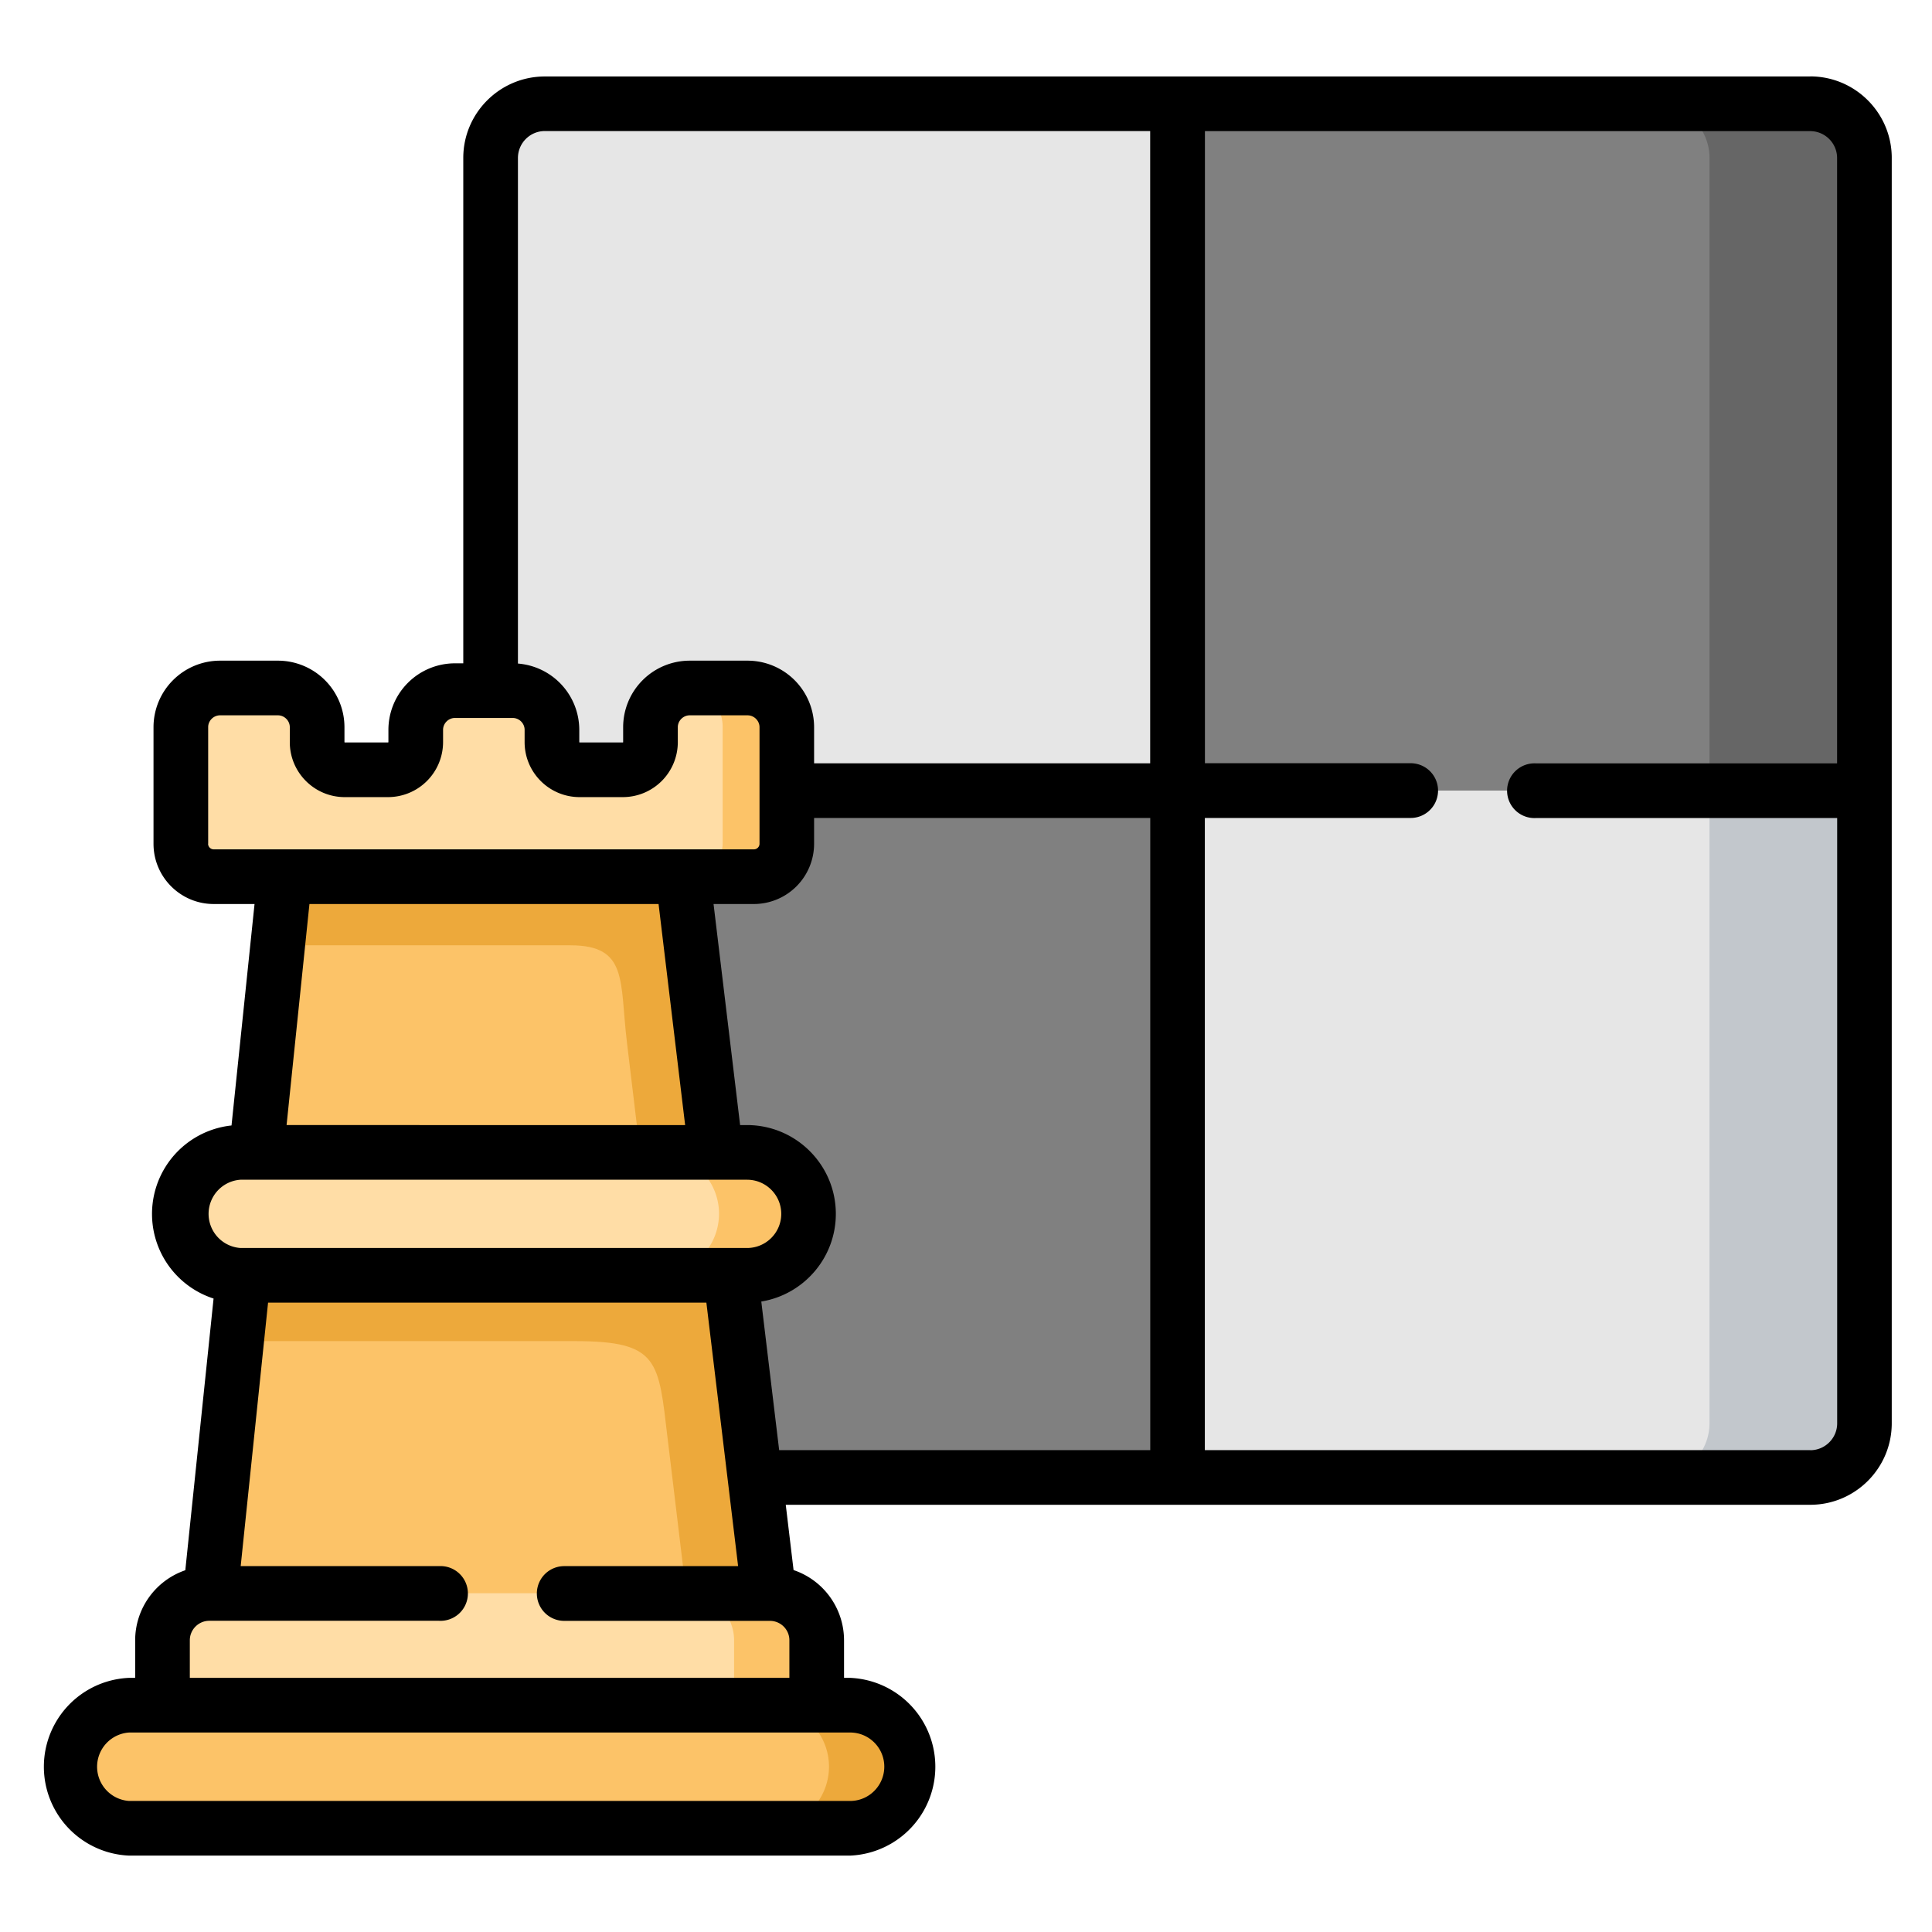 <svg width="24" height="24" fill="none" xmlns="http://www.w3.org/2000/svg">
  <defs/>
  <g fill-rule="evenodd" clip-rule="evenodd">
    <path d="M14.628 9.82v8.533h7.859c.37 0 .673-.303.673-.673V9.82h-8.532z" fill="#E6E6E6"/>
    <path d="M14.628 1.288v8.533h8.532V1.96a.675.675 0 00-.673-.673h-7.86z" fill="gray"/>
    <path d="M21.236 1.962V9.82h1.924V1.962a.675.675 0 00-.674-.674h-1.924c.37 0 .674.303.674.674z" fill="#666"/>
    <path d="M21.236 9.82v7.86c0 .37-.303.673-.674.673h1.924c.37 0 .674-.303.674-.673V9.82h-1.924z" fill="#C2C7CC"/>
    <path d="M14.627 1.288v8.533H6.094V1.96c0-.37.303-.673.673-.673h7.86z" fill="#E6E6E6"/>
    <path d="M14.627 18.353V9.821H6.094v7.859c0 .37.303.673.673.673h7.86z" fill="gray"/>
    <path d="M5.163 9.218a.345.345 0 01-.344.344h-.538a.344.344 0 01-.343-.344v-.186a.488.488 0 00-.486-.486h-.72a.488.488 0 00-.487.486v1.45c0 .225.183.408.409.408h6.71a.41.41 0 00.41-.409V9.032a.488.488 0 00-.487-.486h-.72a.488.488 0 00-.487.486v.186a.344.344 0 01-.343.344H7.2a.345.345 0 01-.344-.344v-.152a.488.488 0 00-.486-.487h-.72a.488.488 0 00-.486.487v.152z" fill="#FFDDA6"/>
    <path d="M3.538 10.89l-.355 3.425h5.71L8.48 10.89H3.538z" fill="#FCC368"/>
    <path d="M6.094 14.315H2.987a.766.766 0 00-.764.763c0 .42.343.764.764.764h6.291c.42 0 .765-.343.765-.764a.767.767 0 00-.765-.763H6.094z" fill="#FFDDA6"/>
    <path d="M3.023 15.842l-.41 3.952H9.55l-.174-1.44-.301-2.511H3.023z" fill="#FCC368"/>
    <path d="M9.55 19.794H2.6a.582.582 0 00-.582.582v.806h8.127v-.806a.582.582 0 00-.582-.582H9.55z" fill="#FFDDA6"/>
    <path d="M10.145 21.182H1.603a.766.766 0 00-.764.764c0 .42.344.765.764.765h8.957c.42 0 .764-.345.764-.765a.766.766 0 00-.764-.764h-.415z" fill="#FCC368"/>
    <path d="M6.094 10.89H3.538l-.088.853h3.636c.72 0 .61.444.702 1.205l.164 1.367h.94l-.309-2.572-.102-.853H6.094zM6.095 15.842H3.024l-.086.818h4.205c1.05 0 1.036.248 1.151 1.214l.058.48.098.816.075.624H9.55l-.173-1.44-.302-2.511H6.095z" fill="#EDA93B"/>
    <path d="M8.167 14.315c.421 0 .765.343.765.763a.766.766 0 01-.759.764h1.105c.42 0 .765-.343.765-.764a.767.767 0 00-.765-.763H8.167zM8.977 9.814v.661a.41.41 0 01-.408.409H2.585a.315.315 0 00.069.006h6.71a.41.41 0 00.409-.409V9.032a.488.488 0 00-.486-.486h-.72c.232.037.41.24.41.481v.787zM9.119 20.376v.806h1.026v-.806c0-.32-.26-.582-.582-.582H8.541a.583.583 0 01.578.582z" fill="#FCC368"/>
    <path d="M9.534 21.182c.42 0 .764.344.764.764 0 .42-.344.765-.764.765h1.026c.42 0 .764-.345.764-.765a.766.766 0 00-.764-.764H9.534z" fill="#EDA93B"/>
  </g>
  <path d="M22.487.95H6.768c-.558 0-1.013.454-1.013 1.012V8.24H5.65a.827.827 0 00-.825.826v.153c0 .001-.003.004-.005.004h-.538s-.003-.002-.003-.004v-.186a.827.827 0 00-.826-.826h-.72a.827.827 0 00-.826.826v1.449c0 .412.335.748.748.748h.507l-.286 2.751a1.105 1.105 0 00-.223 2.15l-.351 3.375a.922.922 0 00-.623.87v.467h-.076a1.105 1.105 0 000 2.208h8.958a1.105 1.105 0 000-2.208h-.076v-.467a.922.922 0 00-.627-.872l-.097-.811h12.726c.559 0 1.013-.454 1.013-1.013V1.962c0-.558-.454-1.013-1.013-1.013zm-15.719.678h7.52v7.854h-4.175v-.45a.827.827 0 00-.825-.825h-.72a.827.827 0 00-.827.826v.186c0 .002-.002.004-.003.004H7.2c-.002 0-.004-.003-.004-.004v-.153a.827.827 0 00-.762-.823v-6.28c0-.185.15-.335.334-.335zm-4.182 8.854v-1.45c0-.079.067-.146.147-.146h.72c.08 0 .147.067.147.147v.186c0 .377.306.683.682.683h.538a.684.684 0 00.684-.683v-.153c0-.08.067-.147.146-.147h.72c.08 0 .147.067.147.147v.153c0 .377.306.683.683.683h.538a.683.683 0 00.682-.683v-.186c0-.08.068-.147.147-.147h.72c.08 0 .148.067.148.147v1.449a.07.07 0 01-.07.069h-6.71a.07.07 0 01-.07-.07zm5.595.748l.33 2.746H3.56l.284-2.746h4.337zm-5.194 3.425H9.28c.235 0 .425.19.425.424 0 .234-.19.424-.425.424H2.987a.425.425 0 010-.848zm7.998 7.291c0 .235-.19.426-.424.426H1.603a.426.426 0 010-.85h8.958c.234 0 .424.19.424.424zm-8.627-1.103v-.467c0-.133.109-.242.242-.242H5.454a.34.34 0 100-.679H2.99l.34-3.273h5.445l.394 3.273h-2.16a.34.34 0 100 .68H9.564c.134 0 .242.108.242.241v.467H2.358zm7.1-4.675c.524-.086.925-.541.925-1.089 0-.608-.495-1.103-1.104-1.103h-.085l-.33-2.746h.501a.749.749 0 00.748-.748v-.321h4.176v7.853h-4.61l-.222-1.846zm13.029 1.846h-7.52v-7.853h2.557a.34.34 0 100-.68h-2.556V1.629h7.519c.184 0 .334.15.334.334v7.52H19.08a.34.34 0 100 .679h3.742v7.519c0 .184-.15.334-.334.334z" fill="#000"/>
</svg>
